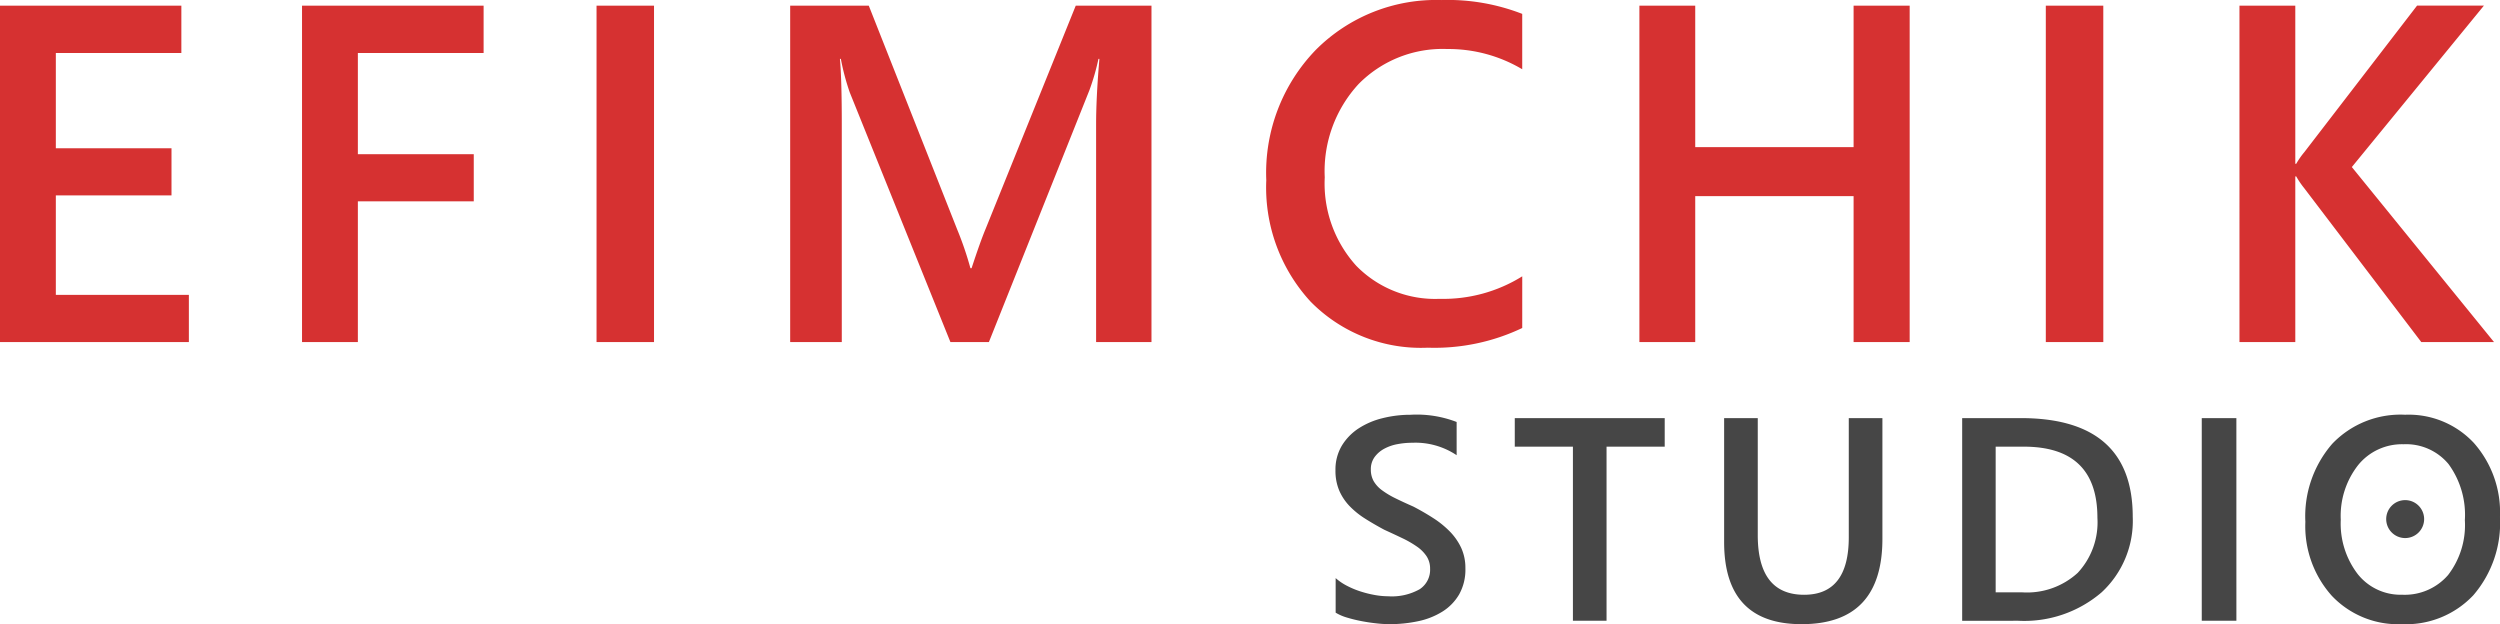 <svg xmlns="http://www.w3.org/2000/svg" width="197.716" height="49.362" viewBox="0 0 197.716 49.362"><g transform="translate(-673.284 -250.947)"><path d="M18.221,0H3.284V-26.607H17.627v3.748H7.7v7.533h9.147V-11.6H7.7v7.867H18.221ZM41.531-22.859H31.586v8h9.166v3.729H31.586V0H27.17V-26.607H41.531ZM55.008,0H50.462V-26.607h4.546ZM94.35,0H89.971V-17.219q0-2.115.26-5.177h-.074a17.876,17.876,0,0,1-.724,2.5L81.492,0H78.449l-7.96-19.742a18.6,18.6,0,0,1-.705-2.653H69.71q.148,1.6.148,5.214V0H65.776V-26.607h6.216l7,17.72a26.2,26.2,0,0,1,1.039,3.043h.093q.687-2.1,1.113-3.117l7.125-17.646H94.35Zm29.322-1.113A16.13,16.13,0,0,1,116.2.445a12.227,12.227,0,0,1-9.277-3.655A13.318,13.318,0,0,1,103.43-12.8a13.968,13.968,0,0,1,3.924-10.316,13.425,13.425,0,0,1,9.917-3.934,16.253,16.253,0,0,1,6.4,1.095v4.379a11.423,11.423,0,0,0-5.937-1.6,9.319,9.319,0,0,0-7,2.765,10.156,10.156,0,0,0-2.681,7.385,9.685,9.685,0,0,0,2.5,7,8.717,8.717,0,0,0,6.587,2.607A11.794,11.794,0,0,0,123.673-5.2ZM154.313,0h-4.435V-11.541H137.354V0h-4.416V-26.607h4.416v11.188h12.524V-26.607h4.435Zm15.314,0H165.08V-26.607h4.546Zm30.9,0h-5.752l-9.259-12.172a6.721,6.721,0,0,1-.631-.928h-.074V0h-4.416V-26.607h4.416V-14.1h.074a6.121,6.121,0,0,1,.631-.909l8.925-11.6h5.288L189.282-13.842Z" transform="translate(670 278)" fill="#d63131"/><path d="M.709,6.4V3.666a4.229,4.229,0,0,0,.877.6,6.78,6.78,0,0,0,1.079.453,8.5,8.5,0,0,0,1.14.285,6.078,6.078,0,0,0,1.051.1,4.484,4.484,0,0,0,2.5-.559,1.839,1.839,0,0,0,.822-1.621A1.768,1.768,0,0,0,7.9,1.939a2.872,2.872,0,0,0-.766-.766A8.045,8.045,0,0,0,5.979.508Q5.314.19,4.554-.157q-.816-.436-1.52-.883A6.542,6.542,0,0,1,1.81-2.029,4.139,4.139,0,0,1,.994-3.253a3.986,3.986,0,0,1-.3-1.6,3.689,3.689,0,0,1,.509-1.962A4.3,4.3,0,0,1,2.548-8.187a6.149,6.149,0,0,1,1.895-.8,9,9,0,0,1,2.168-.263,8.752,8.752,0,0,1,3.666.57v2.627a5.855,5.855,0,0,0-3.51-.984,6.288,6.288,0,0,0-1.179.112,3.505,3.505,0,0,0-1.051.369,2.274,2.274,0,0,0-.754.659,1.616,1.616,0,0,0-.291.972A1.839,1.839,0,0,0,3.716-4a2.393,2.393,0,0,0,.654.715,6.68,6.68,0,0,0,1.051.632q.62.307,1.436.665.838.436,1.582.917A7.455,7.455,0,0,1,9.746-.011,4.666,4.666,0,0,1,10.64,1.28a3.791,3.791,0,0,1,.33,1.615,4,4,0,0,1-.492,2.057A3.964,3.964,0,0,1,9.154,6.315a5.9,5.9,0,0,1-1.917.76,10.808,10.808,0,0,1-2.291.235,9.757,9.757,0,0,1-.989-.061q-.587-.061-1.2-.179a11.052,11.052,0,0,1-1.162-.285A3.68,3.68,0,0,1,.709,6.4ZM26.733-6.729h-4.6V7.041h-2.66V-6.729H14.875V-8.987H26.733ZM43.95.559q0,6.751-6.393,6.751-6.125,0-6.125-6.494v-9.8h2.66V.268q0,4.717,3.666,4.717,3.532,0,3.532-4.549V-8.987h2.66Zm6.308,6.483V-8.987h4.627q8.863,0,8.863,7.813a7.7,7.7,0,0,1-2.459,5.963,9.385,9.385,0,0,1-6.595,2.252Zm2.649-13.77V4.795H55.03a5.938,5.938,0,0,0,4.365-1.542,5.858,5.858,0,0,0,1.559-4.359q0-5.622-5.823-5.622ZM71.945,7.041H69.206V-8.987h2.738Zm13.092.268a7.209,7.209,0,0,1-5.549-2.247A8.252,8.252,0,0,1,77.4-.783a8.743,8.743,0,0,1,2.124-6.17,7.461,7.461,0,0,1,5.767-2.3,7.048,7.048,0,0,1,5.438,2.235,8.28,8.28,0,0,1,2.062,5.846,8.77,8.77,0,0,1-2.112,6.2A7.325,7.325,0,0,1,85.037,7.31ZM85.16-6.919a4.459,4.459,0,0,0-3.582,1.643A6.5,6.5,0,0,0,80.2-.95a6.562,6.562,0,0,0,1.341,4.3,4.325,4.325,0,0,0,3.51,1.632,4.531,4.531,0,0,0,3.633-1.554,6.482,6.482,0,0,0,1.33-4.348A6.8,6.8,0,0,0,88.72-5.354,4.364,4.364,0,0,0,85.16-6.919Z" transform="translate(778.207 293)" fill="#464646"/><path d="M1.5,0A1.5,1.5,0,1,1,0,1.5,1.5,1.5,0,0,1,1.5,0Z" transform="translate(862 290.5)" fill="#464646"/></g></svg>
